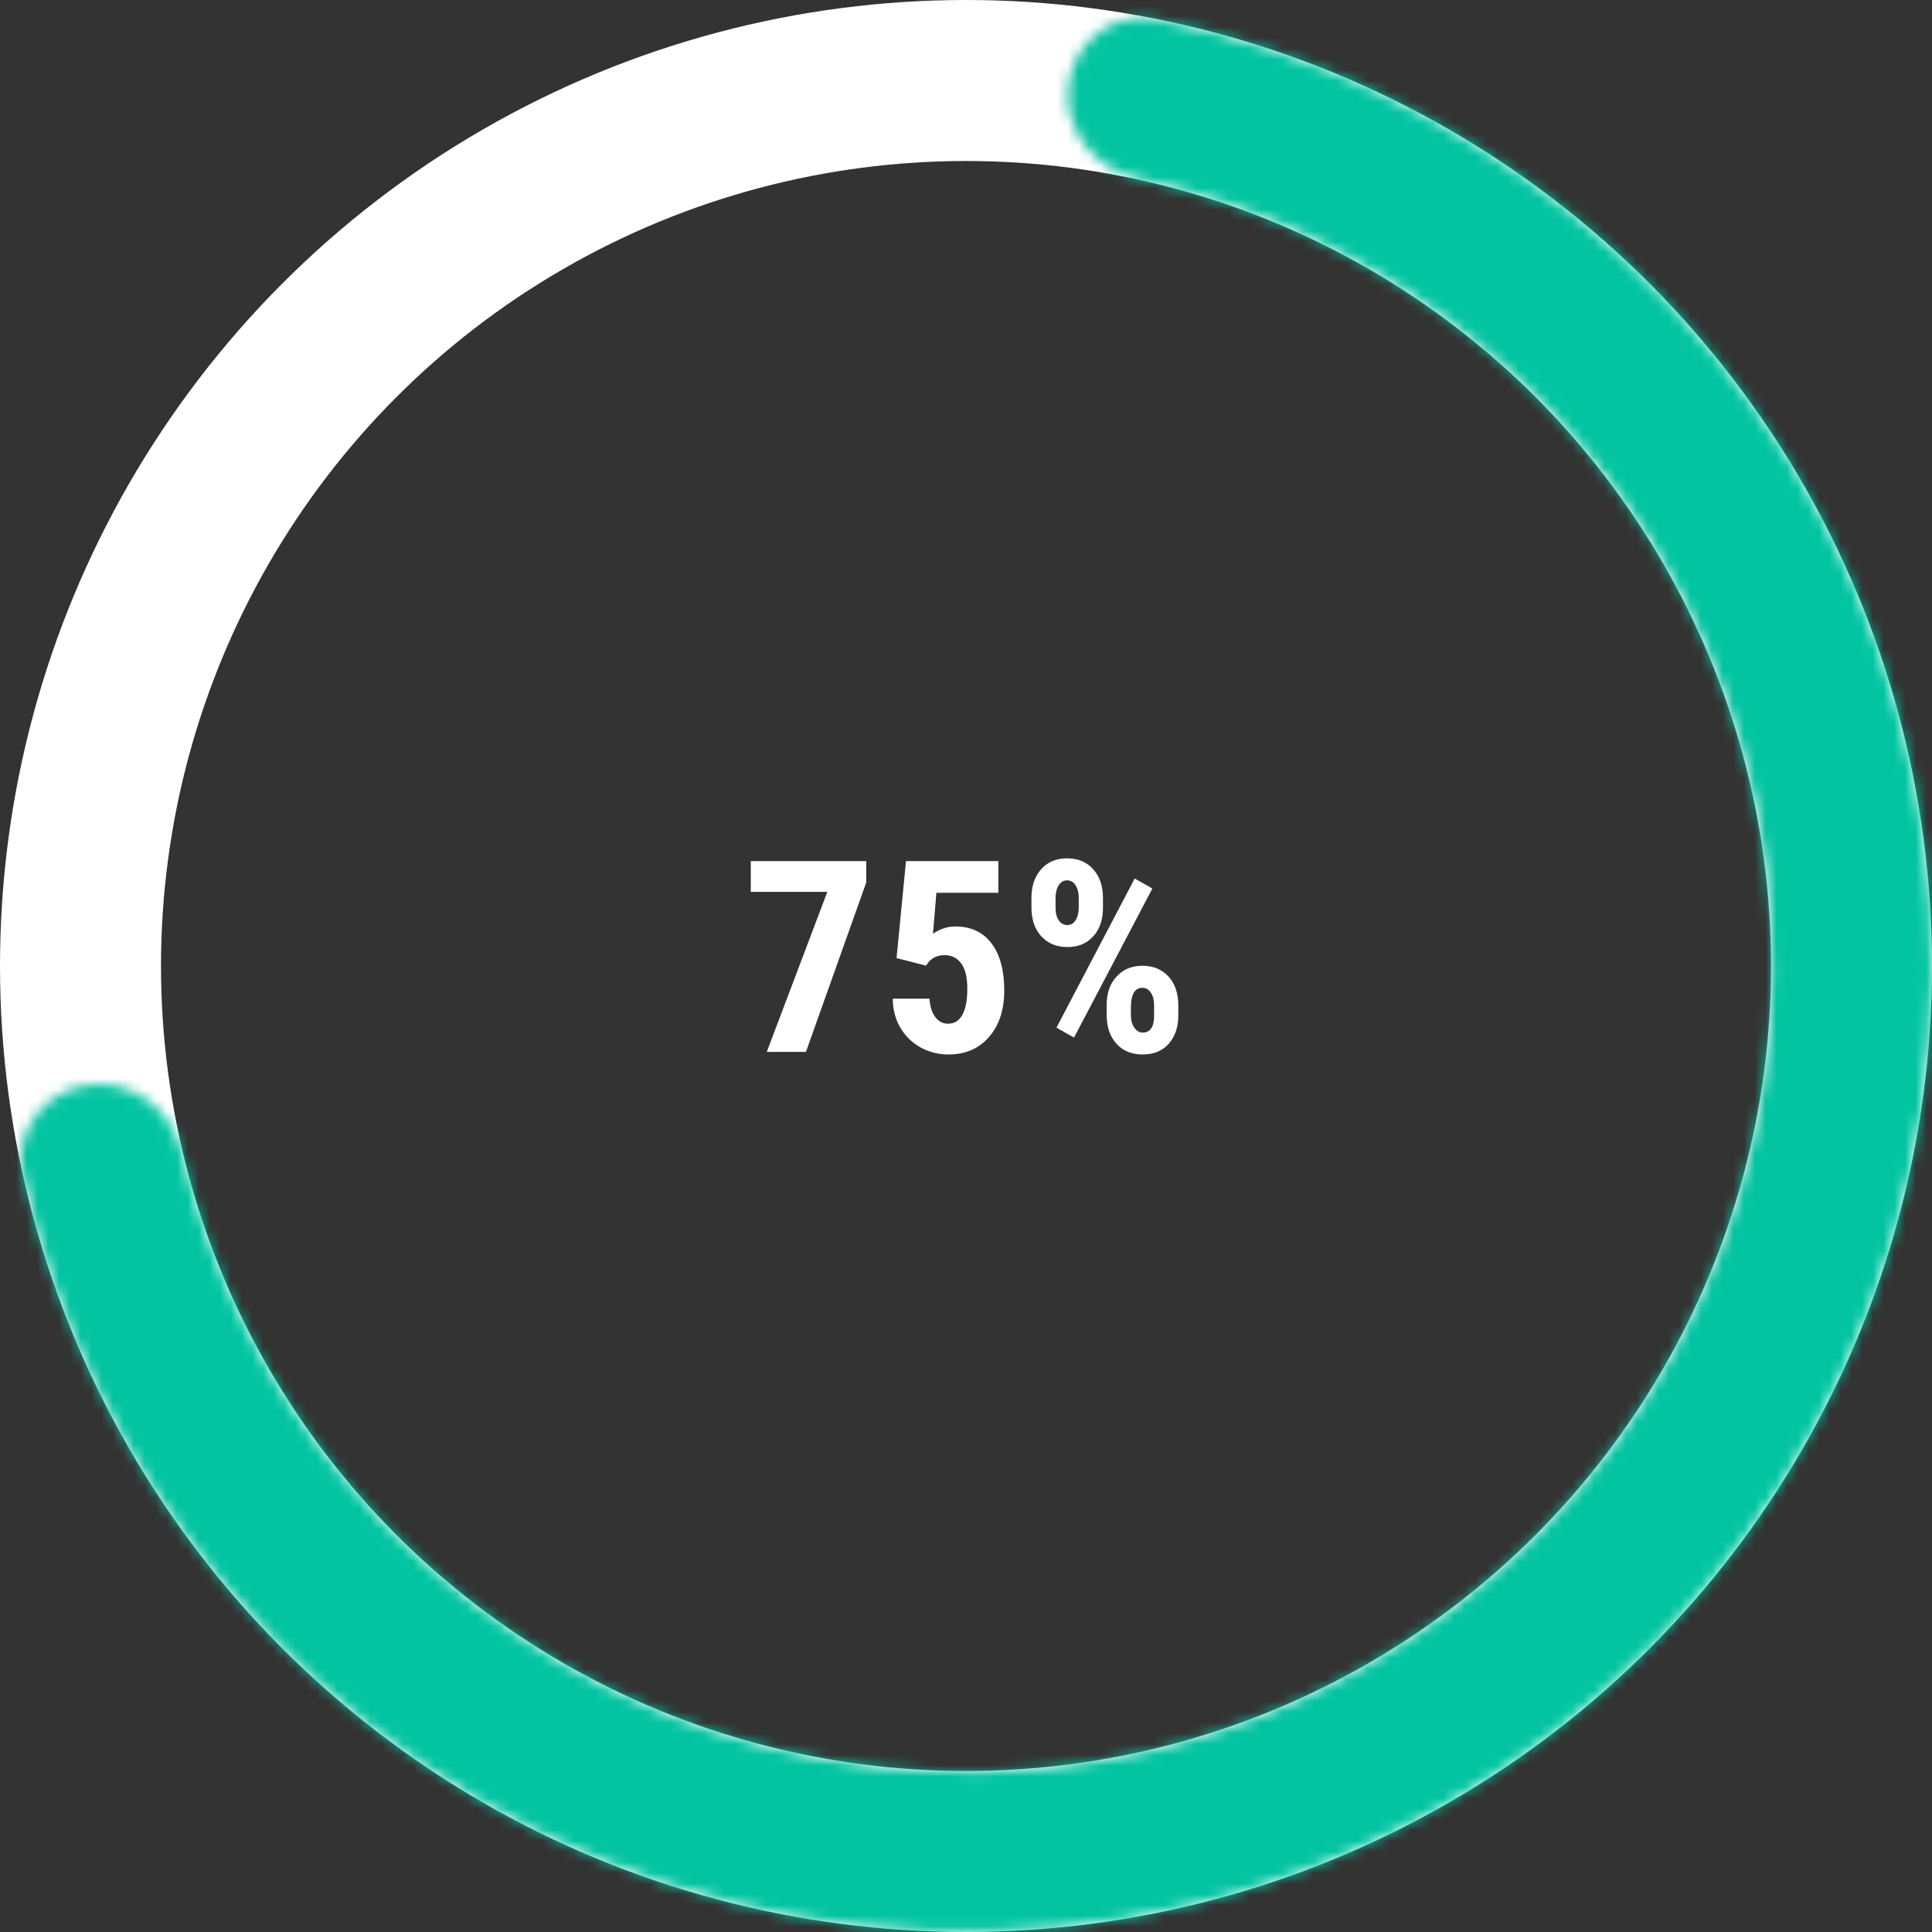 <svg width="180" height="180" viewBox="0 0 180 180" fill="none" xmlns="http://www.w3.org/2000/svg">
<rect x="0" y="0" width="180" height="180" fill="#333333" stroke="none"/>
<circle cx="90" cy="90" r="82.5" stroke="white" stroke-width="15"/>
<mask id="path-2-inside-1_7_36" fill="white">
<path d="M8.203 101.077C4.122 101.629 1.231 105.395 2.119 109.417C5.2 123.359 11.563 136.406 20.723 147.452C31.475 160.416 45.648 170.104 61.632 175.412C77.615 180.721 94.768 181.438 111.139 177.482C127.51 173.526 142.443 165.056 154.239 153.035C166.035 141.013 174.221 125.923 177.867 109.48C181.512 93.037 180.47 75.901 174.86 60.021C169.25 44.14 159.296 30.153 146.131 19.649C134.914 10.699 121.748 4.584 107.75 1.768C103.713 0.956 100.002 3.917 99.527 8.008C99.052 12.099 101.995 15.763 106.018 16.641C117.246 19.093 127.795 24.097 136.83 31.306C147.814 40.069 156.118 51.739 160.799 64.988C165.48 78.237 166.349 92.534 163.307 106.252C160.266 119.971 153.436 132.56 143.595 142.59C133.753 152.619 121.295 159.686 107.637 162.987C93.978 166.287 79.668 165.689 66.332 161.26C52.997 156.831 41.172 148.748 32.202 137.932C24.824 129.036 19.621 118.583 16.957 107.403C16.003 103.398 12.284 100.524 8.203 101.077Z"/>
</mask>
<path d="M8.203 101.077C4.122 101.629 1.231 105.395 2.119 109.417C5.2 123.359 11.563 136.406 20.723 147.452C31.475 160.416 45.648 170.104 61.632 175.412C77.615 180.721 94.768 181.438 111.139 177.482C127.51 173.526 142.443 165.056 154.239 153.035C166.035 141.013 174.221 125.923 177.867 109.48C181.512 93.037 180.47 75.901 174.86 60.021C169.25 44.14 159.296 30.153 146.131 19.649C134.914 10.699 121.748 4.584 107.75 1.768C103.713 0.956 100.002 3.917 99.527 8.008C99.052 12.099 101.995 15.763 106.018 16.641C117.246 19.093 127.795 24.097 136.83 31.306C147.814 40.069 156.118 51.739 160.799 64.988C165.48 78.237 166.349 92.534 163.307 106.252C160.266 119.971 153.436 132.56 143.595 142.59C133.753 152.619 121.295 159.686 107.637 162.987C93.978 166.287 79.668 165.689 66.332 161.26C52.997 156.831 41.172 148.748 32.202 137.932C24.824 129.036 19.621 118.583 16.957 107.403C16.003 103.398 12.284 100.524 8.203 101.077Z" stroke="#03C4A1" stroke-width="30" mask="url(#path-2-inside-1_7_36)"/>
<path d="M80.705 82.216L75.089 98H71.439L77.079 83.095H69.95V80.227H80.705V82.216ZM83.53 89.26L84.409 80.227H93.015V83.181H87.241L86.924 86.989C87.591 86.542 88.279 86.318 88.987 86.318C90.452 86.318 91.579 86.839 92.368 87.88C93.166 88.922 93.564 90.395 93.564 92.299C93.564 94.082 93.092 95.518 92.148 96.608C91.204 97.699 89.943 98.244 88.364 98.244C87.428 98.244 86.562 98.024 85.764 97.585C84.967 97.137 84.336 96.519 83.872 95.73C83.416 94.94 83.184 94.045 83.176 93.044H86.594C86.651 93.784 86.834 94.358 87.144 94.765C87.453 95.172 87.852 95.376 88.34 95.376C88.909 95.376 89.349 95.103 89.658 94.558C89.967 94.004 90.122 93.182 90.122 92.092C90.122 91.066 89.935 90.293 89.561 89.772C89.194 89.252 88.678 88.991 88.01 88.991C87.359 88.991 86.855 89.215 86.497 89.663L86.277 89.968L83.53 89.26ZM96.097 83.644C96.097 82.562 96.394 81.679 96.988 80.996C97.591 80.312 98.4 79.97 99.418 79.97C100.435 79.97 101.244 80.308 101.847 80.983C102.457 81.651 102.762 82.554 102.762 83.693V84.585C102.762 85.683 102.461 86.566 101.859 87.233C101.257 87.901 100.451 88.234 99.442 88.234C98.441 88.234 97.631 87.901 97.013 87.233C96.402 86.566 96.097 85.659 96.097 84.511V83.644ZM98.343 84.585C98.343 85.073 98.445 85.463 98.648 85.756C98.86 86.041 99.124 86.184 99.442 86.184C99.767 86.184 100.024 86.033 100.211 85.732C100.406 85.431 100.504 85.036 100.504 84.548V83.644C100.504 83.172 100.406 82.786 100.211 82.485C100.016 82.176 99.751 82.021 99.418 82.021C99.092 82.021 98.832 82.176 98.636 82.485C98.441 82.786 98.343 83.185 98.343 83.681V84.585ZM103.104 93.642C103.104 92.543 103.409 91.66 104.02 90.993C104.63 90.318 105.436 89.98 106.437 89.98C107.446 89.98 108.255 90.314 108.866 90.981C109.476 91.64 109.781 92.547 109.781 93.703V94.594C109.781 95.685 109.484 96.568 108.89 97.243C108.296 97.91 107.486 98.244 106.461 98.244C105.427 98.244 104.61 97.906 104.007 97.231C103.405 96.555 103.104 95.66 103.104 94.545V93.642ZM105.362 94.594C105.362 95.05 105.468 95.433 105.68 95.742C105.899 96.051 106.16 96.206 106.461 96.206C107.136 96.206 107.49 95.721 107.523 94.753V93.642C107.523 93.162 107.421 92.775 107.218 92.482C107.022 92.181 106.762 92.031 106.437 92.031C105.72 92.031 105.362 92.653 105.362 93.898V94.594ZM100.064 96.669L98.429 95.742L105.716 81.85L107.364 82.778L100.064 96.669Z" fill="white"/>
</svg>

